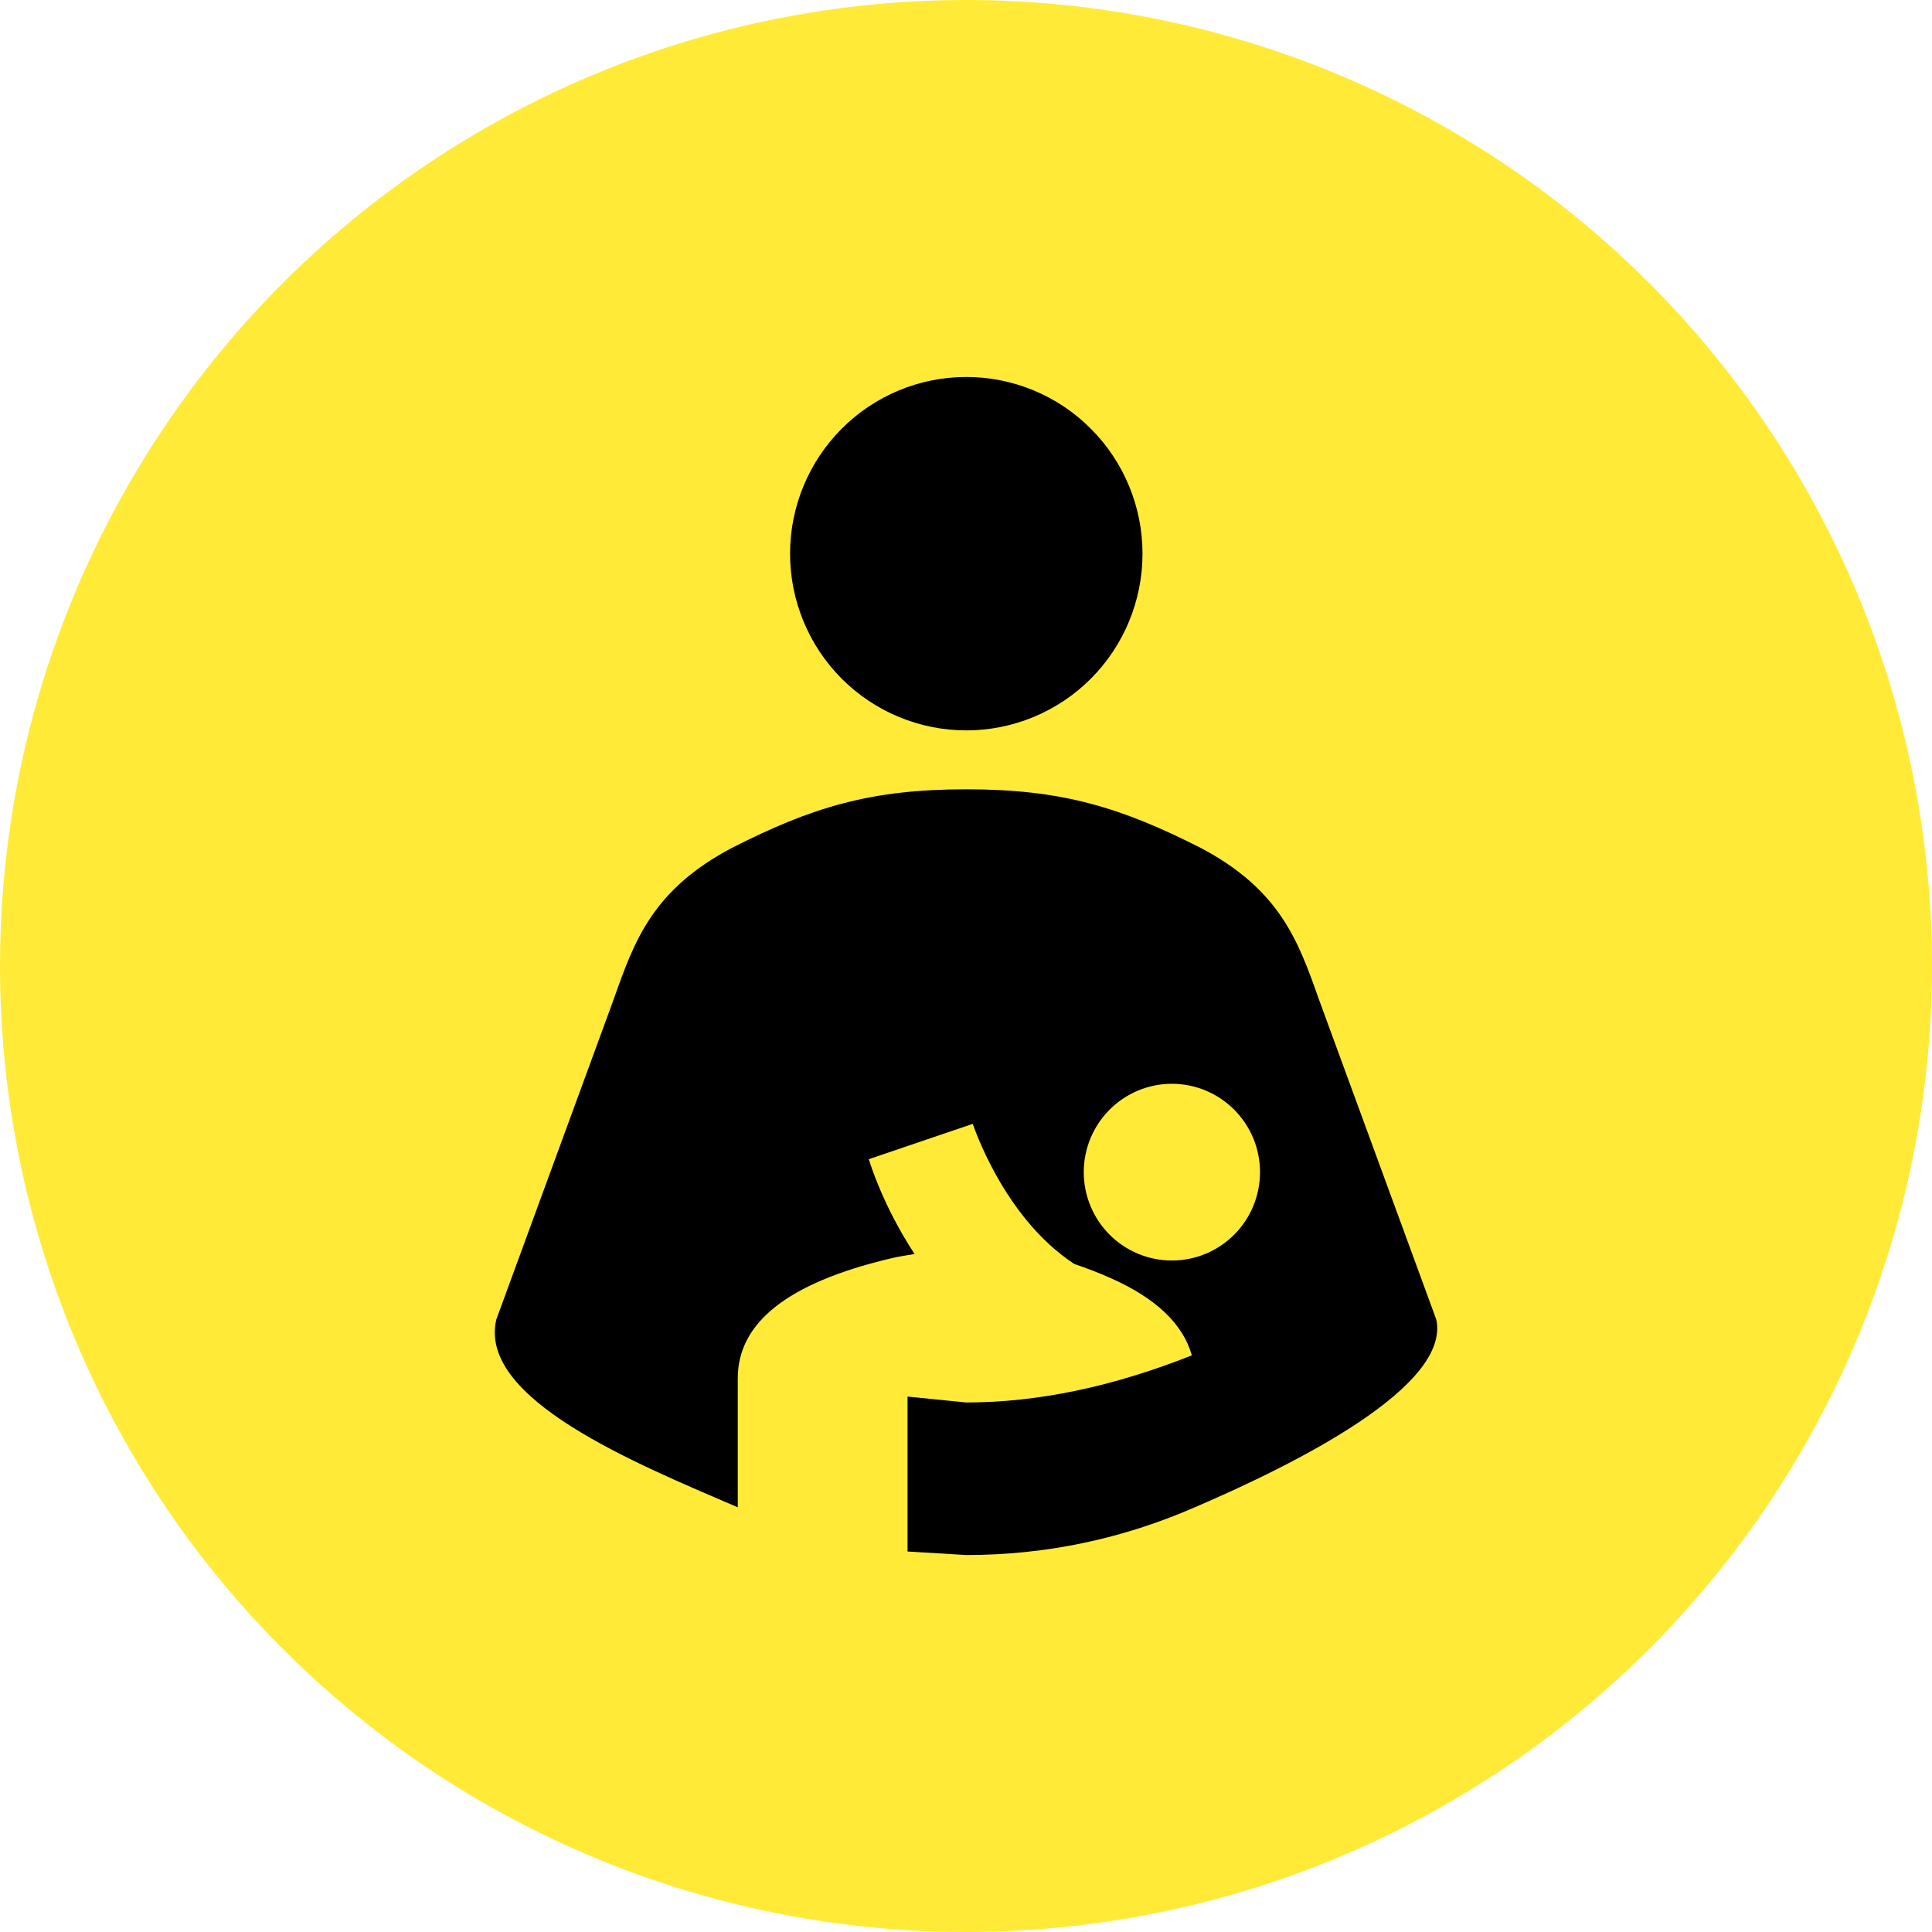 <svg width="61" height="61" viewBox="0 0 61 61" fill="none" xmlns="http://www.w3.org/2000/svg">
<circle cx="30.5" cy="30.5" r="30.5" fill="#FFEB37"/>
<path d="M30.509 11.902C31.985 11.902 33.4 12.49 34.443 13.537C35.487 14.583 36.073 16.002 36.073 17.482C36.073 18.961 35.487 20.381 34.443 21.427C33.4 22.473 31.985 23.061 30.509 23.061C29.033 23.061 27.618 22.473 26.574 21.427C25.531 20.381 24.945 18.961 24.945 17.482C24.945 16.002 25.531 14.583 26.574 13.537C27.618 12.49 29.033 11.902 30.509 11.902ZM45.347 41.658L41.638 31.541C40.988 29.7 40.413 28.101 37.928 26.78C35.368 25.479 33.514 24.921 30.509 24.921C27.485 24.921 25.649 25.479 23.09 26.78C20.604 28.101 20.029 29.7 19.38 31.541L15.671 41.658C15.077 44.169 20.048 46.196 23.294 47.591V43.518C23.294 41.752 24.889 40.505 28.079 39.743C28.376 39.669 28.654 39.631 28.877 39.594C27.875 38.069 27.467 36.712 27.43 36.6L30.713 35.484C30.731 35.521 31.677 38.441 33.922 39.91C34.311 40.041 34.701 40.189 35.072 40.357C36.5 40.989 37.353 41.807 37.631 42.793C35.146 43.779 32.772 44.281 30.509 44.281L28.654 44.095V48.986L30.509 49.098C33.05 49.098 35.461 48.577 37.724 47.591C40.97 46.196 45.811 43.76 45.347 41.658ZM37.001 39.799C36.263 39.799 35.555 39.505 35.033 38.982C34.511 38.459 34.218 37.749 34.218 37.009C34.218 36.269 34.511 35.56 35.033 35.037C35.555 34.513 36.263 34.219 37.001 34.219C37.738 34.219 38.446 34.513 38.968 35.037C39.49 35.56 39.783 36.269 39.783 37.009C39.783 37.749 39.49 38.459 38.968 38.982C38.446 39.505 37.738 39.799 37.001 39.799Z" fill="black"/>
</svg>
